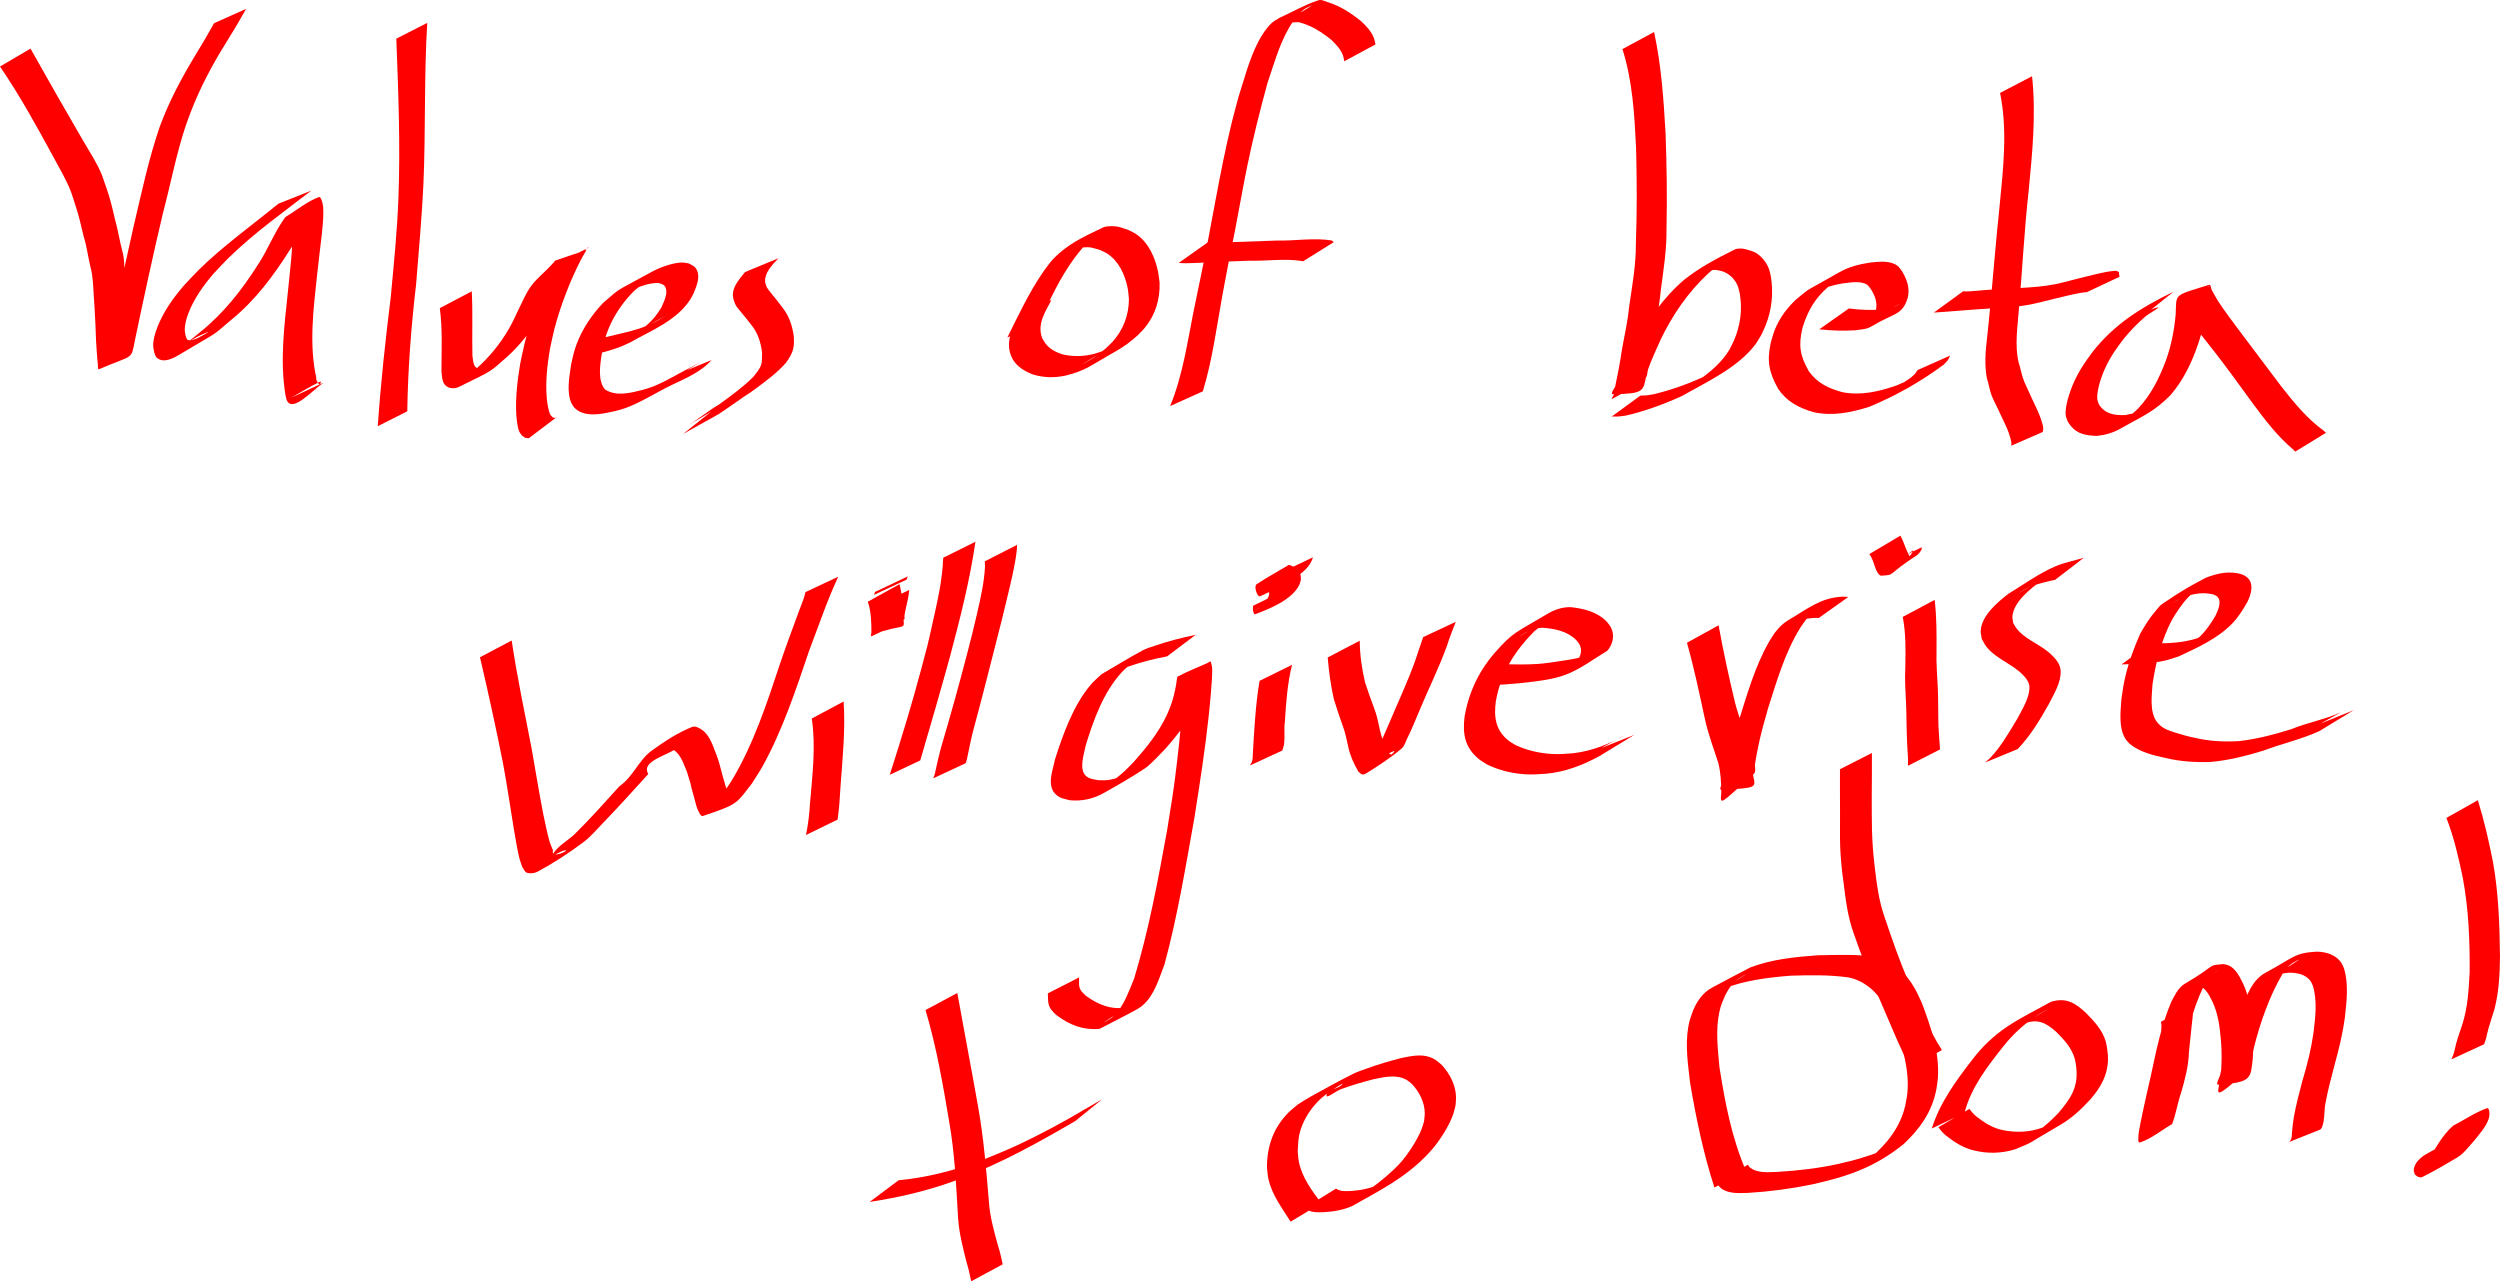 <?xml version="1.0" encoding="UTF-8" standalone="no"?>
<svg
   xmlns:dc="http://purl.org/dc/elements/1.1/"
   xmlns:cc="http://creativecommons.org/ns#"
   xmlns:rdf="http://www.w3.org/1999/02/22-rdf-syntax-ns#"
   xmlns:svg="http://www.w3.org/2000/svg"
   xmlns="http://www.w3.org/2000/svg"
   xmlns:sodipodi="http://sodipodi.sourceforge.net/DTD/sodipodi-0.dtd"
   xmlns:inkscape="http://www.inkscape.org/namespaces/inkscape"
   width="774.725mm"
   height="397.055mm"
   viewBox="0 0 774.725 397.055"
   version="1.1"
   id="svg8"
   inkscape:version="1.0.1 (3bc2e813f5, 2020-09-07)"
   sodipodi:docname="values_of_beta.svg">
  <defs
     id="defs2" />
  <sodipodi:namedview
     id="base"
     pagecolor="#ffffff"
     bordercolor="#666666"
     borderopacity="1.0"
     inkscape:pageopacity="0.0"
     inkscape:pageshadow="2"
     inkscape:zoom="0.175"
     inkscape:cx="2067.5127"
     inkscape:cy="1420.4812"
     inkscape:document-units="mm"
     inkscape:current-layer="layer1"
     inkscape:document-rotation="0"
     showgrid="false"
     inkscape:window-width="1920"
     inkscape:window-height="1080"
     inkscape:window-x="0"
     inkscape:window-y="0"
     inkscape:window-maximized="1"
     fit-margin-top="0"
     fit-margin-left="0"
     fit-margin-right="0"
     fit-margin-bottom="0" />
  <g
     inkscape:label="Layer 1"
     inkscape:groupmode="layer"
     id="layer1"
     transform="translate(260.335,129.033)">
    <path
       style="fill:#ff0000;stroke-width:1;paint-order:markers stroke fill"
       id="path833"
       d="m -260.335,-108.418 c 6.127,8.966 11.357,18.48 16.534,28.011 1.913,3.616 4.1,7.142 5.526,10.995 0.471,1.275 0.836,2.586 1.267,3.875 1.092,3.169 1.789,6.439 2.582,9.688 0.995,3.179 1.37,6.498 2.162,9.721 0.723,2.658 0.778,5.437 0.953,8.167 0.42,6.552 0.195,2.622 0.553,9.582 0.062,1.643 0.103,3.286 0.187,4.928 0.049,0.946 0.38,6.001 0.562,7.33 0.07,0.51 -0.123,1.705 0.35,1.503 11.035,-4.726 9.85,-2.663 11.168,-9.135 2.768,-13.152 5.571,-26.296 8.686,-39.371 2.408,-9.056 4.113,-18.311 7.11,-27.206 0.471,-1.398 1.021,-2.768 1.531,-4.152 2.881,-7.438 6.609,-14.484 10.835,-21.234 2.187,-3.462 4.272,-6.992 6.261,-10.572 0,0 -9.923,4.439 -9.923,4.439 v 0 c -1.959,3.54 -4.011,7.027 -6.142,10.467 -4.11,6.832 -7.843,13.882 -10.615,21.376 -3.545,10.21 -5.728,20.79 -8.222,31.292 -2.987,13.23 -5.694,26.537 -9.288,39.62 -1.816,5.422 -2.553,5.212 8.327,-0.863 0.374,-0.209 -0.409,-0.765 -0.503,-1.183 -0.879,-3.925 -0.743,-8.048 -1.022,-12.029 -0.138,-3.896 -0.222,-5.872 -0.307,-9.703 -0.064,-2.852 0.101,-5.78 -0.717,-8.551 -0.837,-3.198 -1.324,-6.481 -2.231,-9.664 -0.753,-3.294 -1.507,-6.579 -2.668,-9.761 -0.074,-0.215 -1.32,-3.812 -1.365,-3.924 -1.55,-3.842 -3.888,-7.309 -5.957,-10.875 -5.466,-9.396 -10.858,-18.839 -16.177,-28.318 0,0 -9.455,5.545 -9.455,5.545 z" />
    <path
       style="fill:#ff0000;stroke-width:1;paint-order:markers stroke fill"
       id="path835"
       d="m -174.052,-65.913 c -8.302,6.783 -17.076,13.018 -24.735,20.556 -1.59,1.565 -3.072,3.237 -4.609,4.855 -3.378,3.929 -6.367,8.16 -8.239,13.021 -0.663,1.722 -1.263,3.779 -1.228,5.672 0.013,0.691 0.229,1.363 0.344,2.044 0.228,0.501 0.284,1.124 0.684,1.502 2.182,2.069 5.545,0.064 7.485,-1.104 12.363,-7.438 9.087,-4.914 15.701,-10.58 7.387,-5.995 13.039,-13.586 18.084,-21.567 3.238,-4.664 4.977,-10.335 8.807,-14.583 -2.838,1.721 -5.752,3.322 -8.514,5.162 -0.118,0.079 0.226,0.205 0.251,0.345 0.157,0.876 0.261,1.766 0.285,2.656 0.17,6.326 -0.754,12.716 -1.347,18.996 -1.134,10.742 -2.557,21.631 -0.786,32.378 0.15,0.545 0.212,1.122 0.45,1.635 1.771,3.819 7.879,-3.157 11.351,-5.537 0,0 -10.144,4.719 -10.144,4.719 v 0 c 3.051,-1.684 5.997,-3.573 9.152,-5.052 0.253,-0.119 0.08,0.65 -0.137,0.827 -0.523,0.427 -1.625,-2.54 -1.067,-1.721 -2.347,-10.435 -0.976,-21.19 0.142,-31.699 0.296,-2.583 0.592,-5.166 0.889,-7.749 0.375,-3.258 1.083,-8.348 1.094,-11.806 0.004,-1.098 0.015,-2.227 -0.292,-3.282 -0.193,-0.665 -0.515,-1.975 -1.161,-1.724 -3.74,1.451 -6.884,4.121 -10.325,6.181 -3.314,4.524 -5.274,9.837 -8.341,14.521 -5.118,8.075 -10.7,15.241 -18.213,21.268 -6.201,5.124 -2.87,1.947 2.482,-0.14 1.034,-0.403 -1.847,1.243 -2.84,1.74 -0.35,0.175 -2.597,1.165 -3.365,0.65 -0.37,-0.248 -0.4,-0.796 -0.599,-1.195 -0.094,-0.584 -0.272,-1.16 -0.281,-1.751 -0.027,-1.752 0.488,-3.623 1.1,-5.224 1.793,-4.693 4.725,-8.752 7.989,-12.529 1.517,-1.586 2.98,-3.227 4.552,-4.759 7.877,-7.678 16.876,-14.071 25.561,-20.777 0,0 -10.18,4.049 -10.18,4.049 z" />
    <path
       style="fill:#ff0000;stroke-width:1;paint-order:markers stroke fill"
       id="path837"
       d="m -137.521,-117.056 c 0.617,16.411 1.282,32.876 0.658,49.299 -0.409,10.762 -1.393,20.023 -2.37,30.713 -1.661,13.331 -3.107,26.678 -4.036,40.079 0,0 9.143,-4.61 9.143,-4.61 v 0 c 0.203,-13.173 1.207,-26.297 2.742,-39.385 0.718,-8.851 1.856,-21.941 2.248,-30.718 0.747,-16.743 0.175,-33.527 1.199,-50.262 0,0 -9.584,4.883 -9.584,4.883 z" />
    <path
       style="fill:#ff0000;stroke-width:1;paint-order:markers stroke fill"
       id="path839"
       d="m -124.043,-33.543 c 0.875,6.462 0.515,13.005 0.509,19.505 0.153,1.275 0.111,3.278 1.153,4.357 1.064,1.101 2.915,1.205 4.228,0.559 10.862,-5.341 9.424,-4.436 15.188,-9.546 4.029,-3.669 7.38,-7.982 10.055,-12.722 0.968,-1.715 2.124,-4.162 2.997,-5.964 1.341,-2.637 2.517,-5.401 4.461,-7.673 0.725,-0.847 1.965,-1.996 2.765,-2.762 1.307,-1.107 2.477,-2.359 3.641,-3.611 0.265,-0.285 0.48,-0.626 0.79,-0.862 0.105,-0.08 0.512,-0.1 0.394,-0.04 -3.603,1.818 -7.248,3.552 -10.872,5.329 -0.438,0.863 -0.917,1.706 -1.313,2.588 -0.832,1.856 -3.17,7.821 -3.767,9.409 -1.903,5.052 -2.559,6.802 -3.897,12.142 -0.534,2.133 -0.939,4.296 -1.408,6.445 -0.849,5.145 -1.496,10.347 -1.234,15.572 0.068,1.35 0.326,4.038 0.895,5.433 0.211,0.518 0.62,0.932 0.929,1.398 1.34,0.832 0.641,0.61 2.065,0.758 0,0 8.923,-6.757 8.923,-6.757 v 0 c -0.879,0.589 -0.395,0.471 -1.454,0.344 -0.28,-0.325 -0.654,-0.588 -0.841,-0.975 -0.592,-1.23 -0.963,-3.867 -1.063,-5.047 -0.431,-5.078 0.144,-10.155 0.975,-15.162 0.475,-2.125 0.871,-4.27 1.424,-6.376 1.884,-7.177 4.899,-15 8.325,-21.604 0.487,-0.939 1.069,-1.827 1.603,-2.74 -3.272,1.104 -6.568,2.139 -9.816,3.313 -0.1,0.036 -0.076,0.202 -0.143,0.286 -0.229,0.286 -0.487,0.548 -0.738,0.816 -1.147,1.228 -2.349,2.402 -3.581,3.545 -1.026,1.039 -1.834,1.793 -2.729,2.955 -1.801,2.339 -2.852,5.147 -4.18,7.752 -0.963,2.028 -1.778,3.843 -2.911,5.8 -2.697,4.662 -6.124,8.847 -10.171,12.403 -3.151,2.509 -7.93,6.024 3.38,-1.081 0.573,-0.36 -2.229,1.419 -3.338,0.602 -0.978,-0.721 -1.014,-2.956 -1.138,-3.785 -0.144,-6.604 0.155,-13.213 -0.204,-19.813 0,0 -9.903,5.211 -9.903,5.211 z" />
    <path
       style="fill:#ff0000;stroke-width:1;paint-order:markers stroke fill"
       id="path841"
       d="m -81.609,-17.861 c 4.558,-1.105 9.2,-2.026 13.584,-3.735 0.95,-0.371 1.868,-0.821 2.801,-1.232 6.665,-3.817 14.571,-6.778 18.86,-13.511 0.395,-0.619 0.696,-1.294 1.044,-1.94 0.8,-2.072 2.021,-4.766 0.963,-7.002 -0.639,-1.35 -1.332,-1.452 -2.588,-2.143 -0.741,-0.085 -1.477,-0.281 -2.222,-0.255 -2.694,0.092 -6.722,1.517 -9.037,2.797 -12.096,6.69 -9.155,4.457 -15.34,9.815 -3.387,3.632 -6.255,7.826 -8.034,12.488 -0.94,2.462 -1.175,3.873 -1.761,6.412 -0.522,3.753 -1.553,8.599 0.153,12.23 0.221,0.471 0.582,0.864 0.873,1.295 0.411,0.318 0.783,0.694 1.233,0.954 3.314,1.911 7.753,0.835 11.214,0.074 4.981,-1.071 9.346,-3.729 13.787,-6.092 5.462,-3.125 12.016,-5.012 16.283,-9.765 0,0 -10.252,4.234 -10.252,4.234 v 0 c -3.262,2.765 -1.772,1.392 6.757,-3.545 0.67,-0.388 -1.361,0.737 -2.047,1.097 -0.747,0.392 -1.501,0.772 -2.252,1.157 -4.436,2.321 -8.721,5.108 -13.634,6.318 -3.661,0.95 -8.093,2.098 -11.531,-0.072 -0.248,-0.327 -0.558,-0.615 -0.743,-0.981 -1.709,-3.383 -0.618,-8.067 -0.12,-11.578 0.635,-2.615 0.794,-3.675 1.816,-6.204 1.832,-4.532 4.674,-8.599 8.149,-12.017 2.221,-1.782 8.709,-6.697 -2.97,0.845 -0.969,0.626 2.082,-1 3.15,-1.436 2.328,-0.95 4.752,-1.766 7.296,-1.678 0.814,0.318 1.621,0.414 2.039,1.292 0.931,1.958 -0.501,4.481 -1.205,6.225 -1.196,1.972 -2.448,3.657 -4.177,5.211 -3.153,2.833 -5.389,3.275 5.209,-2.396 0.836,-0.448 -1.635,0.963 -2.453,1.444 -0.925,0.445 -1.829,0.937 -2.776,1.335 -4.197,1.764 -8.684,2.581 -13.084,3.654 0,0 -8.989,6.704 -8.989,6.704 z" />
    <path
       style="fill:#ff0000;stroke-width:1;paint-order:markers stroke fill"
       id="path843"
       d="m -29.444,-44.728 c -1.559,1.937 -3.623,4.159 -3.783,6.799 -0.031,0.511 0.111,1.018 0.166,1.527 0.154,0.466 0.259,0.952 0.461,1.399 0.521,1.154 1.031,1.622 1.836,2.61 1.172,1.438 2.362,2.847 3.48,4.327 1.881,2.453 2.735,5.251 3.101,8.268 -0.065,1.255 0.1,2.624 -0.299,3.845 -0.436,1.333 -1.523,2.551 -2.351,3.638 -3.214,3.237 -6.949,5.903 -10.62,8.59 -3.713,2.153 -6.975,5.049 -10.72,7.132 2.72,-1.609 5.44,-3.218 8.16,-4.828 0,0 -8.683,6.891 -8.683,6.891 v 0 c 3.617,-2.015 7.233,-4.031 10.85,-6.046 3.57,-2.291 6.949,-4.882 10.525,-7.169 3.714,-2.758 7.578,-5.442 10.626,-8.956 2.109,-3.034 2.619,-4.55 2.332,-8.266 -0.466,-3.189 -1.44,-6.136 -3.458,-8.715 -1.117,-1.494 -2.29,-2.934 -3.453,-4.391 -0.605,-0.758 -1.198,-1.371 -1.586,-2.269 -0.16,-0.371 -0.226,-0.776 -0.339,-1.165 -0.004,-0.398 -0.073,-0.8 -0.011,-1.193 0.399,-2.514 2.472,-4.529 4.101,-6.308 0,0 -10.334,4.28 -10.334,4.28 z" />
    <path
       style="fill:#ff0000;stroke-width:1;paint-order:markers stroke fill"
       id="path845"
       d="m 61.932,-29.069 c 2.902,-6.948 6.201,-13.809 10.637,-19.925 0.804,-1.108 1.702,-2.144 2.553,-3.217 0.825,-0.777 1.6,-1.611 2.475,-2.331 0.726,-0.597 3.125,-2.088 2.316,-1.609 -2.359,1.398 -4.863,2.614 -6.971,4.367 -0.635,0.528 1.588,-0.493 2.41,-0.574 2.308,-0.227 2.971,0.171 5.148,0.774 0.78,0.394 1.611,0.698 2.339,1.181 3.591,2.382 5.458,6.531 6.27,10.633 0.219,1.106 0.262,2.239 0.393,3.358 -0.005,4.994 -1.73,9.59 -5.084,13.303 -0.652,0.722 -1.391,1.36 -2.087,2.04 -2.283,1.836 -2.387,2.039 -4.857,3.562 -0.75,0.462 -3.046,1.767 -2.3,1.3 10.213,-6.393 8.66,-4.594 3.414,-3.13 -3.194,0.803 -6.405,0.854 -9.605,0.137 -3.101,-1.025 -5.05,-2.27 -6.445,-5.269 -1.448,-4.242 1.015,-7.939 2.964,-11.576 0,0 -9.803,4.413 -9.803,4.413 v 0 c -2.074,4.043 -4.478,7.999 -2.811,12.626 0.223,0.472 0.402,0.967 0.668,1.415 1.377,2.316 3.888,3.749 6.337,4.653 3.355,0.965 6.527,1.038 9.952,0.303 6.442,-1.587 7.743,-3.143 15.49,-7.481 2.527,-1.415 4.876,-3.132 6.996,-5.106 0.686,-0.727 1.421,-1.411 2.058,-2.182 3.3,-3.986 4.792,-8.866 4.622,-14.008 -0.163,-1.16 -0.248,-2.335 -0.49,-3.481 -0.924,-4.371 -2.851,-8.784 -6.587,-11.465 -0.758,-0.544 -1.634,-0.901 -2.452,-1.351 -2.151,-0.724 -3.116,-1.25 -5.435,-1.225 -0.863,0.009 -1.78,0.019 -2.559,0.39 -6.61,3.155 -11.577,5.435 -16.142,10.531 -0.804,1.081 -1.649,2.132 -2.412,3.242 -4.387,6.386 -7.671,13.424 -11.099,20.346 0,0 10.095,-4.644 10.095,-4.644 z" />
    <path
       style="fill:#ff0000;stroke-width:1;paint-order:markers stroke fill"
       id="path847"
       d="m 112.414,-7.77 c 2.926,-9.609 4.225,-19.599 6.002,-29.456 0.613,-3.401 1.281,-6.792 1.922,-10.189 0.697,-3.479 1.416,-6.953 2.091,-10.436 1.411,-7.282 2.327,-12.834 3.828,-20.077 1.761,-8.498 3.874,-16.882 6.15,-25.253 1.986,-5.834 3.618,-11.88 6.725,-17.259 1.046,-1.811 2.842,-4.335 4.598,-5.647 0.753,-0.562 1.673,-0.857 2.509,-1.285 -2.241,1.634 -5.07,2.675 -6.722,4.903 -0.564,0.762 1.899,0.141 2.821,0.362 0.984,0.236 1.932,0.608 2.864,1.001 2.61,1.101 4.816,2.65 7.006,4.407 1.464,1.39 2.953,2.954 3.651,4.903 0.201,0.562 0.246,1.167 0.369,1.751 0,0 9.691,-5.222 9.691,-5.222 v 0 c -0.169,-0.665 -0.259,-1.356 -0.507,-1.996 -0.804,-2.07 -2.387,-3.75 -3.987,-5.221 -3.055,-2.475 -6.411,-4.679 -10.216,-5.844 -0.966,-0.296 -2.004,-0.933 -2.965,-0.624 -4.226,1.358 -8.092,3.651 -12.138,5.477 -0.774,0.516 -1.629,0.927 -2.321,1.548 -1.641,1.473 -3.21,3.936 -4.189,5.826 -2.813,5.431 -4.303,11.409 -6.158,17.197 -0.691,2.624 -1.428,5.236 -2.073,7.872 -3.862,15.792 -6.232,31.888 -9.611,47.78 -0.711,3.436 -1.445,6.868 -2.134,10.309 -2.002,9.998 -3.435,20.269 -7.344,29.754 0,0 10.138,-4.582 10.138,-4.582 z" />
    <path
       style="fill:#ff0000;stroke-width:1;paint-order:markers stroke fill"
       id="path849"
       d="m 104.928,-47.553 c 0.66,0.033 1.32,0.097 1.981,0.1 1.87,0.008 5.078,-0.172 6.858,-0.257 4.387,-0.211 8.773,-0.391 13.164,-0.536 5.414,0.14 10.963,-0.756 16.345,0.128 0.048,0.03 0.095,0.06 0.143,0.089 0,0 9.552,-5.956 9.552,-5.956 v 0 c -0.194,-0.177 -0.389,-0.354 -0.583,-0.532 -5.576,-0.895 -11.311,0.154 -16.918,0.023 -4.357,0.146 -8.713,0.303 -13.069,0.457 -1.05,0.037 -5.256,0.205 -6.536,0.173 -0.6,-0.015 -1.196,-0.109 -1.794,-0.164 0,0 -9.142,6.475 -9.142,6.475 z" />
    <path
       style="fill:#ff0000;stroke-width:1;paint-order:markers stroke fill"
       id="path851"
       d="m 242.444,-113.818 c 3.161,9.935 3.739,20.525 4.234,30.875 0.251,9.848 0.289,19.713 -0.073,29.56 0.027,6.482 -1.136,12.843 -2.061,19.232 -0.436,4.472 -1.412,8.852 -2.228,13.263 -0.613,4.357 -1.483,8.669 -2.39,12.972 1.599,-1.129 -1.438,2.917 -0.679,2.503 3.524,-1.918 7.143,-3.778 10.235,-6.334 0.782,-0.646 0.582,-1.944 0.929,-2.897 1.312,-3.6 2.201,-5.402 3.811,-9.01 3.632,-7.627 8.478,-14.736 14.671,-20.527 0.855,-0.799 1.793,-1.504 2.69,-2.256 0.816,-0.579 1.612,-1.189 2.449,-1.738 0.691,-0.454 2.839,-1.698 2.132,-1.269 -2.517,1.53 -5.147,2.886 -7.564,4.57 -0.477,0.332 1.105,-0.387 1.68,-0.471 1.148,-0.167 1.848,0.086 2.952,0.322 2.411,0.754 4.284,2.63 5.091,5.039 0.22,0.657 0.335,1.345 0.503,2.018 0.818,4.93 0.168,9.79 -1.795,14.38 -0.423,0.989 -0.95,1.931 -1.425,2.897 -2.316,3.855 -5.808,6.865 -9.48,9.406 -0.955,0.66 -3.964,2.416 -2.954,1.844 2.04,-1.156 4.03,-2.397 6.045,-3.595 -5.484,2.659 -11.245,4.763 -17.169,6.192 -2.774,0.421 -1.424,0.296 -4.045,0.404 0,0 -8.888,6.487 -8.888,6.487 v 0 c 2.756,-0.009 1.341,0.07 4.242,-0.266 6.037,-1.377 11.872,-3.539 17.511,-6.086 7.372,-4.211 17.405,-8.79 22.816,-16.06 0.653,-0.877 1.154,-1.858 1.731,-2.787 0.461,-1.001 0.974,-1.979 1.382,-3.002 1.917,-4.813 2.466,-9.907 1.675,-15.021 -0.177,-0.747 -0.29,-1.511 -0.53,-2.24 -0.685,-2.083 -2.288,-4.135 -4.169,-5.281 -0.442,-0.269 -0.951,-0.407 -1.427,-0.61 -0.963,-0.28 -2.27,-0.734 -3.29,-0.717 -0.623,0.01 -1.285,0.041 -1.842,0.319 -5.486,2.738 -10.807,5.523 -15.583,9.308 -0.852,0.77 -1.74,1.5 -2.555,2.309 -6.011,5.967 -10.686,13.133 -14.315,20.755 -1.53,3.307 -2.805,5.913 -4.114,9.271 -0.41,1.052 -2.239,3.219 -1.111,3.198 9.712,-0.175 9.348,-0.954 10.29,-5.849 0.86,-4.308 1.672,-8.626 2.34,-12.968 0.841,-4.408 1.761,-8.8 2.142,-13.279 0.849,-6.388 1.882,-12.759 1.79,-19.227 0.221,-9.823 0.066,-19.653 -0.288,-29.472 -0.602,-10.529 -1.317,-21.135 -3.563,-31.462 0,0 -9.803,5.3 -9.803,5.3 z" />
    <path
       style="fill:#ff0000;stroke-width:1;paint-order:markers stroke fill"
       id="path853"
       d="m 303.427,-26.975 c 3.722,0.399 7.46,0.519 11.196,0.298 1.588,-0.267 3.422,-0.275 4.856,-1.138 7.272,-4.372 9.656,-3.419 11.358,-8.885 0.717,-2.928 -0.133,-5.513 -1.604,-8.025 -0.268,-0.382 -1.045,-1.558 -1.449,-1.868 -2.376,-1.823 -5.712,-1.336 -8.466,-1.099 -3.332,0.508 -6.714,1.324 -9.664,3.024 -11.213,6.464 -8.202,4.15 -13.408,8.436 -2.509,2.388 -4.661,5.113 -6.106,8.278 -0.922,2.019 -1.123,2.994 -1.74,5.115 -1.253,5.862 -0.523,9.191 2.306,14.338 2.803,4.022 6.328,5.821 10.909,7.19 5.878,1.306 11.697,0.131 17.319,-1.665 8.146,-3.367 15.944,-7.777 23.029,-13.027 1.693,-1.821 1.039,-0.852 2.049,-2.849 0,0 -10.129,4.506 -10.129,4.506 v 0 c -1.103,1.63 -0.43,0.817 -2.098,2.372 -3.11,2.205 -10.61,6.458 3.123,-1.344 0.793,-0.45 -1.581,0.908 -2.386,1.336 -2.362,1.255 -2.561,1.283 -5.024,2.35 -5.439,1.916 -11.086,3.255 -16.865,2.144 -4.264,-1.153 -7.775,-2.794 -10.424,-6.48 -2.765,-4.885 -3.269,-7.973 -1.97,-13.523 1.712,-5.375 3.809,-9.066 8.13,-12.801 4.111,-3.166 2.875,-2.053 -5.22,2.439 -0.74,0.411 1.465,-0.853 2.233,-1.209 1.318,-0.611 3.344,-1.284 4.755,-1.636 0.798,-0.199 1.613,-0.324 2.42,-0.486 2.162,-0.274 5.699,-0.942 7.685,0.366 0.407,0.268 1.108,1.315 1.363,1.667 1.353,2.251 2.033,4.556 1.138,7.144 -1.887,4.148 -5.651,4.281 7.405,-2.741 0.408,-0.22 -0.764,0.536 -1.19,0.721 -1.106,0.482 -2.342,0.625 -3.511,0.836 -3.616,0.331 -7.242,0.237 -10.843,-0.255 0,0 -9.177,6.471 -9.177,6.471 z" />
    <path
       style="fill:#ff0000;stroke-width:1;paint-order:markers stroke fill"
       id="path855"
       d="m 359.466,-100.235 c 2.365,11.517 0.991,23.369 -0.139,34.946 -1.31,12.284 -2.21,24.602 -3.456,36.89 -0.514,5.593 -1.625,11.256 -0.424,16.824 0.574,1.715 0.783,3.544 1.443,5.231 0.43,1.099 1.204,2.584 1.717,3.612 1.541,3.577 3.749,7.076 4.378,10.969 -0.116,1.064 0.178,0.771 -0.599,1.09 0,0 10.299,-4.494 10.299,-4.494 v 0 c 0.237,-1.12 0.182,-0.51 0.09,-1.834 -0.946,-3.918 -3.061,-7.454 -4.626,-11.142 -0.548,-1.192 -1.094,-2.292 -1.524,-3.528 -0.584,-1.679 -0.854,-3.459 -1.431,-5.141 -1.238,-5.355 -0.277,-10.863 0.089,-16.27 1.075,-12.22 1.679,-24.478 3.029,-36.675 1.144,-11.844 2.352,-23.767 1.063,-35.656 0,0 -9.908,5.179 -9.908,5.179 z" />
    <path
       style="fill:#ff0000;stroke-width:1;paint-order:markers stroke fill"
       id="path857"
       d="m 338.952,-32.169 c 6.097,-0.381 12.175,-0.992 18.279,-1.318 3.563,-0.208 7.138,-0.381 10.659,-1.008 2.975,-0.53 5.907,-1.369 8.846,-2.066 2.331,-0.539 4.651,-1.144 7.004,-1.582 1.029,-0.192 2.166,-0.441 3.221,-0.289 -0.215,-0.015 -0.431,-0.03 -0.646,-0.045 0,0 10.146,-4.771 10.146,-4.771 v 0 c -0.061,-0.485 -0.122,-0.97 -0.183,-1.455 -0.255,-0.128 -0.483,-0.338 -0.765,-0.384 -0.597,-0.098 -2.631,0.238 -3.029,0.311 -2.399,0.436 -4.757,1.082 -7.127,1.642 -2.957,0.689 -5.887,1.582 -8.862,2.185 -3.514,0.712 -7.099,0.93 -10.669,1.151 -3.689,0.176 -7.372,0.362 -11.054,0.648 -1.752,0.136 -3.499,0.361 -5.256,0.426 -0.494,0.018 -0.988,-0.03 -1.481,-0.045 0,0 -9.083,6.6 -9.083,6.6 z" />
    <path
       style="fill:#ff0000;stroke-width:1;paint-order:markers stroke fill"
       id="path859"
       d="m 413.186,-38.606 c -10.051,4.863 -18.427,10.094 -25.209,18.831 -0.98,1.262 -1.837,2.615 -2.756,3.922 -2.103,3.252 -3.742,6.778 -4.762,10.519 -0.355,1.302 -0.835,3.512 -0.656,4.947 0.084,0.67 0.399,1.29 0.599,1.934 2.244,3.701 4.916,4.372 9.027,4.502 2.482,-0.245 4.903,-0.903 7.091,-2.127 7.938,-4.441 10.484,-5.302 15.695,-10.428 3.934,-4.538 6.582,-9.971 8.521,-15.611 1.617,-4.666 2.553,-9.482 2.979,-14.388 0.35,-0.564 -0.023,-3.001 0.292,-3.647 0.051,-0.105 0.442,-0.138 0.341,-0.08 -10.033,5.81 -11.851,2.466 -8.832,6.659 0.762,1.07 1.494,2.161 2.287,3.209 2.618,3.46 5.382,6.807 8.036,10.239 4.1,5.302 8.038,10.713 11.965,16.144 3.806,5.12 7.662,10.22 12.583,14.318 0.177,0.196 0.354,0.392 0.532,0.589 0,0 9.542,-5.843 9.542,-5.843 v 0 c -0.234,-0.217 -0.467,-0.434 -0.701,-0.651 -5.161,-3.734 -9.189,-8.674 -13.102,-13.658 -4.043,-5.353 -8.078,-10.714 -12.104,-16.08 -2.144,-2.859 -5.539,-7.338 -7.538,-10.433 -0.705,-1.091 -1.291,-2.254 -1.936,-3.381 -0.287,-0.548 -0.271,-1.828 -0.862,-1.643 -11.255,3.523 -10.015,2.558 -10.338,9.163 -0.426,4.793 -1.337,9.519 -2.951,14.066 -2.041,5.505 -4.651,10.858 -8.743,15.153 -0.706,0.643 -1.38,1.322 -2.117,1.93 -2.686,2.22 -7.973,5.086 4.972,-2.433 0.721,-0.419 -1.446,0.836 -2.208,1.174 -1.852,0.82 -2.576,0.88 -4.512,1.303 -3.402,0.107 -6.279,-0.261 -8.248,-3.336 -0.157,-0.53 -0.409,-1.042 -0.47,-1.591 -0.152,-1.367 0.268,-3.342 0.608,-4.585 0.987,-3.614 2.61,-6.995 4.665,-10.121 0.919,-1.271 1.775,-2.59 2.757,-3.813 1.994,-2.486 4.442,-5.033 6.87,-7.101 1.166,-0.994 5.154,-3.102 3.654,-2.788 -2.239,0.469 -4.036,2.155 -6.025,3.285 -0.78,0.443 1.598,-0.816 2.397,-1.223 0,0 8.66,-6.924 8.66,-6.924 z" />
    <path
       style="fill:#ff0000;stroke-width:1;paint-order:markers stroke fill"
       id="path861"
       d="m -111.594,74.646 c 2.564,10.967 4.98,21.957 7.165,33.006 1.282,6.814 2.233,13.683 3.376,20.52 0.263,1.573 1.179,6.908 1.655,8.736 0.249,0.957 0.626,1.876 0.939,2.814 0.479,0.571 0.719,1.514 1.438,1.714 1.083,0.301 2.364,0.155 3.352,-0.381 4.925,-2.673 9.649,-5.742 14.129,-9.107 2.409,-1.81 4.338,-4.185 6.441,-6.343 4.372,-4.489 9.438,-10.139 13.661,-14.785 -3.144,-5.329 12.087,-6.33 10.488,-11.184 -0.643,-1.951 -4.056,1.591 -5.21,3.29 -0.504,0.742 1.889,0.004 2.646,0.483 2.23,1.411 3.155,4.676 4.081,6.807 4.275,14.088 -1.213,-4.267 2.426,8.716 0.303,1.079 0.507,2.208 1.021,3.204 0.345,0.668 0.788,1.923 1.502,1.684 11.022,-3.69 10.274,-3.807 15.112,-10 1.093,-1.752 2.276,-3.451 3.278,-5.256 6.286,-11.332 10.378,-23.808 14.534,-36.027 2.926,-7.625 5.516,-15.442 8.991,-22.847 0,0 -10.159,4.751 -10.159,4.751 v 0 c -0.42,2.031 -1.362,4.123 -2.065,6.039 -1.993,5.431 -4.026,10.848 -5.873,16.331 -4.059,12.228 -8.161,24.761 -14.825,35.876 -1.084,1.809 -2.376,3.485 -3.564,5.228 -1.118,1.177 -4.978,3.471 -3.355,3.53 2.676,0.098 5.164,-1.751 7.285,-3.386 0.481,-0.371 -1.114,-0.609 -1.431,-1.127 -0.567,-0.926 -0.803,-2.02 -1.13,-3.055 -0.921,-2.916 -1.47,-5.942 -2.564,-8.808 -1.015,-2.507 -1.966,-6.029 -4.36,-7.796 -0.921,-0.68 -2.217,-1.443 -3.28,-1.018 -4.474,1.788 -8.553,4.506 -12.47,7.313 -4.018,2.88 -5.85,8.236 -9.967,10.985 -4.648,5.126 -8.846,9.894 -13.786,14.762 -2.244,2.211 -5.351,3.701 -6.931,6.427 -0.693,1.197 2.564,-1.263 3.947,-1.278 1.292,-0.014 -4.689,2.915 -3.877,0.004 -0.342,-0.872 -0.748,-1.722 -1.025,-2.617 -0.585,-1.889 -1.625,-6.829 -1.961,-8.51 -1.352,-6.778 -2.39,-13.612 -3.627,-20.411 -2.155,-11.139 -4.514,-22.252 -6.18,-33.476 0,0 -9.826,5.191 -9.826,5.191 z" />
    <path
       style="fill:#ff0000;stroke-width:1;paint-order:markers stroke fill"
       id="path863"
       d="m -8.769,93.628 c 1.287,8.654 0.195,17.459 -0.541,26.12 -0.209,3.365 -0.565,6.686 -1.263,9.981 0,0 9.8,-4.779 9.8,-4.779 v 0 c 0.471,-3.288 0.707,-6.589 0.879,-9.908 0.628,-8.875 1.591,-17.783 0.985,-26.685 0,0 -9.86,5.271 -9.86,5.271 z" />
    <path
       style="fill:#ff0000;stroke-width:1;paint-order:markers stroke fill"
       id="path865"
       d="m 10.827,54.402 c -0.109,0.302 -0.218,0.605 -0.327,0.907 0,0 10.117,-4.724 10.117,-4.724 v 0 c 0.118,-0.332 0.236,-0.663 0.354,-0.995 0,0 -10.144,4.813 -10.144,4.813 z" />
    <path
       style="fill:#ff0000;stroke-width:1;paint-order:markers stroke fill"
       id="path867"
       d="m 31.954,43.814 c -0.222,6.737 -1.763,13.359 -3.222,19.912 -1.898,8.529 -1.378,6.214 -3.637,14.772 -2.93,10.95 -6.228,21.791 -9.707,32.577 0,0 9.461,-4.47 9.461,-4.47 v 0 c 3.159,-10.786 6.297,-21.579 9.275,-32.416 3.093,-11.654 6.091,-23.397 7.815,-35.343 0,0 -9.985,4.97 -9.985,4.97 z" />
    <path
       style="fill:#ff0000;stroke-width:1;paint-order:markers stroke fill"
       id="path869"
       d="m 8.596,57.428 c 1.093,3.268 1.125,6.744 1.107,10.154 -0.02,0.2 -0.242,0.683 -0.059,0.599 3.474,-1.593 6.946,-3.231 10.193,-5.246 0.327,-0.203 0.056,-0.767 0.11,-1.148 0.254,-1.781 0.738,-3.521 1.091,-5.284 0.321,-1.94 0.2,-1.025 0.384,-2.74 0,0 -9.975,4.959 -9.975,4.959 v 0 c -0.146,1.605 -0.044,0.742 -0.33,2.588 -0.372,1.789 -0.763,3.579 -1.188,5.356 -0.088,0.367 -0.653,1.223 -0.299,1.092 10.317,-3.819 10.511,-1.083 9.95,-5.235 -0.169,-3.528 -0.227,-7.094 -1.174,-10.522 0,0 -9.81,5.427 -9.81,5.427 z" />
    <path
       style="fill:#ff0000;stroke-width:1;paint-order:markers stroke fill"
       id="path871"
       d="m 44.829,44.92 c 0.026,0.537 0.104,1.073 0.078,1.61 -0.238,4.921 -1.381,9.815 -2.466,14.596 -1.219,5.37 -1.801,7.471 -3.171,12.792 -2.329,8.985 -4.808,17.928 -7.441,26.828 -1.069,3.406 -1.748,6.913 -2.557,10.385 -0.143,0.346 -0.285,0.691 -0.428,1.037 0,0 10.093,-4.713 10.093,-4.713 v 0 c 0.119,-0.385 0.238,-0.77 0.357,-1.155 0.733,-3.404 1.337,-6.839 2.294,-10.191 2.401,-8.839 4.621,-17.724 6.893,-26.597 1.668,-6.562 1.602,-6.21 3.187,-12.832 1.198,-5.007 2.487,-10.043 3.09,-15.169 0.066,-0.56 0.052,-1.126 0.078,-1.69 0,0 -10.007,5.099 -10.007,5.099 z" />
    <path
       style="fill:#ff0000;stroke-width:1;paint-order:markers stroke fill"
       id="path873"
       d="m 110.219,67.679 c -4.299,0.9 -8.592,1.982 -12.748,3.419 -1.243,0.43 -2.529,0.781 -3.689,1.402 -4.353,2.331 -8.543,4.957 -12.814,7.435 -1.128,1.105 -2.37,2.106 -3.385,3.316 -5.33,6.352 -8.535,15.298 -11.012,23.118 -0.598,3.102 -2.58,7.833 0.1,10.608 1.377,1.426 2.656,1.477 4.498,1.979 3.687,0.346 7.181,-0.373 10.436,-2.186 4.328,-2.412 8.624,-4.897 12.765,-7.618 1.79,-1.176 4.952,-4.621 6.43,-6.153 3.267,-3.705 6.387,-7.585 8.792,-11.917 1.421,-2.559 1.537,-3.085 2.602,-5.744 0.278,-0.875 0.578,-1.743 0.833,-2.624 0.518,-1.791 0.66,-2.561 0.981,-4.35 0.096,-0.532 0.12,-1.079 0.266,-1.6 0.083,-0.296 0.684,-0.973 0.414,-0.825 -3.239,1.777 -6.303,3.857 -9.455,5.785 0.136,0.575 0.361,1.135 0.407,1.724 0.618,7.803 -0.312,15.791 -1.214,23.522 -1.114,9.551 -1.596,11.936 -3.108,21.411 -2.813,15.42 -5.664,30.898 -10.226,45.913 -1.449,3.448 -2.685,7.147 -5.037,10.13 -0.568,0.72 -1.207,1.396 -1.928,1.963 -0.657,0.516 -2.861,1.724 -2.168,1.258 2.324,-1.561 4.707,-3.03 7.061,-4.546 -4.842,0.95 -8.907,-0.732 -12.785,-3.492 -2.391,-2.171 -2.228,-2.644 -2.163,-5.749 0,0 -9.685,4.941 -9.685,4.941 v 0 c 0.096,3.461 -0.06,4.239 2.586,6.682 4.14,3.098 8.158,4.761 13.429,4.319 3.905,-2.041 7.862,-3.986 11.716,-6.123 0.734,-0.407 1.416,-0.918 2.025,-1.496 3.425,-3.255 4.739,-8.128 6.393,-12.371 4.059,-14.981 6.558,-30.339 9.298,-45.602 1.642,-10.487 3.283,-20.97 4.417,-31.528 0.252,-2.346 1.139,-11.244 1.07,-14.427 -0.017,-0.772 -0.301,-1.515 -0.451,-2.272 -3.436,1.562 -6.983,2.901 -10.308,4.687 -0.149,0.08 -0.355,2.009 -0.437,2.498 -0.384,2.285 -0.957,4.532 -1.759,6.707 -0.378,0.908 -0.716,1.835 -1.134,2.725 -2.524,5.375 -6.287,10.053 -10.21,14.46 -1.023,1.024 -1.998,2.098 -3.068,3.073 -2.359,2.151 -8.421,6.332 1.993,0.018 1.12,-0.679 -2.317,1.241 -3.545,1.698 -1.051,0.391 -2.148,0.675 -3.258,0.836 -0.993,0.144 -2.006,0.049 -3.01,0.074 -1.358,-0.276 -2.823,-0.343 -3.931,-1.322 -2.356,-2.082 -0.491,-7.185 -0.053,-9.589 2.421,-7.9 5.479,-16.394 11.169,-22.59 1.066,-1.161 2.356,-2.095 3.534,-3.142 -1.82,0.99 -3.867,1.645 -5.461,2.969 -0.999,0.83 2.397,-1.003 3.62,-1.44 3.988,-1.425 8.147,-2.514 12.309,-3.265 0,0 8.897,-6.7 8.897,-6.7 z" />
    <path
       style="fill:#ff0000;stroke-width:1;paint-order:markers stroke fill"
       id="path875"
       d="m 130.008,81.941 c -1.03,5.707 -1.406,11.513 -1.787,17.293 -0.165,1.825 -0.184,3.658 -0.316,5.484 -0.05,0.695 -0.019,1.407 -0.197,2.08 -0.134,0.505 -0.482,0.927 -0.723,1.391 0,0 10.036,-4.638 10.036,-4.638 v 0 c 0.169,-0.555 0.412,-1.092 0.508,-1.664 0.408,-2.454 -0.042,-5.021 0.318,-7.48 0.367,-5.844 0.786,-11.722 2.211,-17.423 0,0 -10.049,4.957 -10.049,4.957 z" />
    <path
       style="fill:#ff0000;stroke-width:1;paint-order:markers stroke fill"
       id="path877"
       d="m 136.407,48.522 c -0.094,0.317 -0.119,0.663 -0.282,0.95 -0.424,0.748 -1.385,1.463 -1.988,1.996 -1.248,1.102 -2.412,2.011 -3.866,2.821 2.937,-1.746 5.917,-3.424 8.812,-5.239 0.102,-0.064 -0.268,0.02 -0.357,-0.061 -0.264,-0.24 -0.09,-0.866 0.036,-1.056 0.126,-0.189 0.737,-0.529 0.543,-0.412 -3.003,1.812 -5.982,3.666 -8.973,5.498 1.012,-0.508 2.471,0.526 2.64,1.609 0.049,0.312 -0.058,0.629 -0.086,0.943 -0.608,1.261 -0.532,1.298 -1.581,2.471 -0.398,0.445 -0.811,0.886 -1.286,1.248 -0.393,0.3 -1.718,0.977 -1.294,0.722 8.998,-5.426 7.049,-2.39 8.969,-5.417 0.096,-0.268 0.192,-0.536 0.289,-0.804 0,0 -10.009,4.908 -10.009,4.908 v 0 c -0.017,0.466 -0.035,0.933 -0.052,1.399 0.218,0.404 0.223,1.372 0.653,1.212 3.847,-1.429 11.617,-4.338 13.83,-9.317 0.209,-0.471 0.266,-0.996 0.399,-1.494 -0.04,-0.456 -0.004,-0.926 -0.12,-1.369 -0.436,-1.665 -2.065,-2.625 -3.577,-3.128 -3.352,2.013 -6.809,3.859 -10.055,6.038 -0.925,0.621 0.258,4.052 1.068,3.711 3.639,-1.534 7.006,-3.647 10.508,-5.471 2.439,-1.659 5.101,-3.637 5.897,-6.612 0,0 -10.117,4.854 -10.117,4.854 z" />
    <path
       style="fill:#ff0000;stroke-width:1;paint-order:markers stroke fill"
       id="path879"
       d="m 151.104,74.713 c 0.374,4.346 0.933,8.669 1.91,12.924 0.871,2.771 1.749,5.556 2.77,8.278 0.791,2.163 1.231,4.421 1.728,6.663 0.576,2.675 1.721,5.089 3.056,7.456 0.763,0.661 1.184,1.393 2.444,0.605 3.791,-2.373 7.581,-4.803 10.984,-7.705 0.917,-0.782 1.215,-2.085 1.758,-3.161 1.278,-2.535 2.428,-5.398 3.526,-8.007 2.875,-6.962 6.282,-13.701 8.822,-20.798 0.76,-2.481 1.759,-4.875 2.682,-7.296 0,0 -10.092,4.714 -10.092,4.714 v 0 c -0.789,2.396 -1.661,4.765 -2.42,7.172 -2.502,7.017 -5.704,13.754 -8.589,20.616 -1.213,2.767 -2.241,5.308 -3.721,7.942 -0.599,1.067 -3.189,3.19 -1.969,3.099 2.811,-0.209 5.031,-2.578 7.685,-3.524 0.425,-0.151 -0.421,0.864 -0.819,1.076 -0.214,0.114 -0.447,-0.189 -0.67,-0.284 -1.314,-2.249 -2.317,-4.61 -2.884,-7.161 -0.487,-2.303 -0.936,-4.619 -1.781,-6.826 -1.036,-2.653 -1.944,-5.366 -2.848,-8.064 -1.007,-4.24 -1.607,-8.548 -1.65,-12.912 0,0 -9.921,5.194 -9.921,5.194 z" />
    <path
       style="fill:#ff0000;stroke-width:1;paint-order:markers stroke fill"
       id="path881"
       d="m 196.584,83.391 c 6.254,-0.006 12.474,-0.428 18.673,-1.239 3.416,-0.463 6.884,-0.997 10.1,-2.301 4.444,-1.803 8.321,-4.773 12.433,-7.241 1.763,-2.139 2.389,-4.96 0.943,-7.465 -0.3,-0.52 -0.717,-0.962 -1.076,-1.443 -2.994,-3.141 -7.072,-4.12 -11.233,-4.585 -2.589,-0.041 -4.971,0.738 -7.187,2.059 -10.219,6.093 -10.534,5.492 -16.49,12.23 -4.076,4.71 -6.918,10.109 -8.489,16.134 -0.294,1.129 -0.487,2.283 -0.731,3.424 -0.636,5.352 -0.039,9.485 4.313,13.15 0.756,0.636 1.638,1.105 2.457,1.657 3.602,1.822 7.589,2.809 11.611,3.11 2.643,0.198 4.082,0.023 6.743,-0.131 5.952,-0.515 11.505,-2.655 16.702,-5.499 3.596,-2.188 7.193,-4.377 10.789,-6.565 0,0 -10.249,4.087 -10.249,4.087 v 0 c 2.655,-1.469 5.31,-2.938 7.965,-4.406 -5.077,3.061 -10.634,5.295 -16.554,6.011 -2.466,0.177 -4.097,0.375 -6.555,0.244 -3.894,-0.208 -7.781,-1.072 -11.322,-2.708 -0.772,-0.487 -1.603,-0.892 -2.316,-1.462 -4.05,-3.239 -4.531,-7.328 -3.908,-12.16 0.242,-1.104 0.428,-2.222 0.726,-3.313 1.615,-5.92 4.67,-11.142 8.717,-15.728 0.793,-0.85 1.549,-1.737 2.379,-2.551 0.802,-0.787 3.59,-2.573 2.514,-2.248 -2.436,0.734 -4.487,2.403 -6.768,3.53 -0.818,0.404 1.551,-0.97 2.377,-1.36 0.727,-0.343 1.486,-0.629 2.264,-0.832 0.676,-0.176 1.382,-0.2 2.073,-0.3 3.884,0.266 7.797,1.009 10.665,3.856 0.303,0.401 0.663,0.765 0.91,1.203 1.244,2.212 0.181,4.586 -1.547,6.14 2.705,-1.503 5.412,-3.003 8.116,-4.508 0.539,-0.3 -1.064,0.629 -1.622,0.894 -3.186,1.51 -6.711,2.158 -10.17,2.662 -2.365,0.349 -5.16,0.805 -7.537,0.972 -3.54,0.249 -7.11,0.157 -10.654,0.1 0,0 -9.061,6.583 -9.061,6.583 z" />
    <path
       style="fill:#ff0000;stroke-width:1;paint-order:markers stroke fill"
       id="path883"
       d="m 262.438,70.148 c 2.202,7.783 3.839,15.708 5.554,23.608 1.01,4.652 2.691,9.099 4.149,13.615 0.774,3.01 0.906,6.136 0.938,9.23 -0.397,4.242 -0.446,3.587 10.081,-5.81 0.79,-0.705 0.215,-2.108 0.38,-3.155 0.258,-1.637 0.549,-3.27 0.888,-4.892 1.115,-5.339 1.618,-6.808 3.098,-12.149 2.756,-8.542 5.247,-17.406 10.034,-25.098 0.609,-0.978 1.328,-1.883 1.992,-2.824 0.698,-0.675 1.336,-1.419 2.094,-2.026 0.669,-0.535 2.901,-1.819 2.165,-1.382 -2.441,1.453 -4.946,2.811 -7.282,4.427 -0.534,0.369 1.211,-0.471 1.833,-0.657 1.421,-0.425 1.764,-0.408 3.17,-0.572 1.325,-0.024 0.748,-0.049 1.733,0.026 0,0 9.142,-6.509 9.142,-6.509 v 0 c -1.15,-0.13 -0.494,-0.08 -1.971,-0.104 -6.65,0.388 -10.477,3.67 -16.765,7.382 -0.734,0.433 -1.409,0.972 -2.031,1.555 -0.707,0.662 -1.292,1.442 -1.938,2.164 -0.611,0.956 -1.271,1.883 -1.833,2.869 -4.459,7.819 -6.878,16.616 -9.569,25.136 -1.662,5.898 -1.885,6.465 -3.29,12.323 -0.404,1.683 -0.778,3.373 -1.144,5.064 -0.243,1.122 -1.83,3.442 -0.684,3.375 10.766,-0.625 10.667,-0.566 9.802,-4.234 -0.182,-3.182 -0.315,-6.399 -1.144,-9.493 -1.589,-4.402 -3.319,-8.755 -4.502,-13.294 -1.908,-7.947 -3.641,-15.938 -5.106,-23.979 0,0 -9.795,5.402 -9.795,5.402 z" />
    <path
       style="fill:#ff0000;stroke-width:1;paint-order:markers stroke fill"
       id="path885"
       d="m 329.312,62.14 c 0.987,5.149 0.893,10.409 0.791,15.625 -0.213,3.841 0.071,7.683 0.242,11.519 0.161,3.918 0.116,7.84 0.313,11.756 0.062,2.411 0.417,4.822 0.263,7.234 0,0 9.943,-5.069 9.943,-5.069 v 0 c -0.16,-2.39 -0.401,-4.774 -0.485,-7.169 -0.13,-3.936 -0.024,-7.876 -0.209,-11.811 -0.157,-3.79 -0.518,-7.575 -0.396,-11.372 0.026,-5.337 0.063,-10.687 -0.586,-15.995 0,0 -9.876,5.283 -9.876,5.283 z" />
    <path
       style="fill:#ff0000;stroke-width:1;paint-order:markers stroke fill"
       id="path887"
       d="m 318.938,42.681 c 1.342,1.551 1.637,4.711 2.871,6.187 0.183,0.219 0.459,0.341 0.689,0.511 4.917,-0.331 1.295,0.058 11.268,-6.398 0.377,-0.244 1.298,-1.383 1.42,-1.884 0.041,-0.166 -0.018,-0.342 -0.028,-0.512 0,0 -10.148,4.941 -10.148,4.941 v 0 c -0.337,0.215 -0.617,0.706 -0.879,0.984 -0.223,0.237 -0.982,0.837 -0.693,0.686 8.618,-4.509 10.621,-7.705 8.299,-4.245 -0.402,0.495 -0.255,0.517 -0.732,-0.403 -0.937,-1.805 -1.419,-3.824 -2.433,-5.594 0,0 -9.635,5.727 -9.635,5.727 z" />
    <path
       style="fill:#ff0000;stroke-width:1;paint-order:markers stroke fill"
       id="path889"
       d="m 385.407,43.812 c -2.895,0.899 -5.928,1.437 -8.729,2.625 -5.213,2.211 -9.821,5.64 -14.671,8.561 -3.391,2.639 -8.274,6.73 -8.543,11.431 -0.049,0.856 0.227,1.7 0.341,2.55 0.455,0.771 0.822,1.601 1.365,2.312 1.761,2.305 4.281,3.735 6.672,5.267 2.47,1.583 1.583,0.973 3.796,2.682 1.345,1.275 2.944,2.746 2.93,4.79 -0.023,3.307 -2.229,6.675 -3.654,9.482 -2.561,4.228 -5.023,8.673 -8.47,12.273 -0.51,0.533 -1.095,0.989 -1.643,1.484 0,0 10.137,-4.182 10.137,-4.182 v 0 c 3.922,-4.11 6.865,-9.009 9.638,-13.942 1.568,-3.126 3.847,-6.678 3.66,-10.359 -0.115,-2.263 -1.824,-3.941 -3.335,-5.387 -0.609,-0.47 -1.196,-0.971 -1.827,-1.41 -3.47,-2.412 -7.702,-3.991 -9.585,-8.081 -0.06,-0.72 -0.271,-1.444 -0.181,-2.161 0.554,-4.416 5.47,-8.228 8.73,-10.683 -2.172,1.172 -4.33,2.371 -6.516,3.517 -0.881,0.461 1.698,-1.043 2.599,-1.464 2.189,-1.025 4.677,-1.598 7.016,-2.178 0.454,-0.113 0.917,-0.186 1.376,-0.279 0,0 8.895,-6.849 8.895,-6.849 z" />
    <path
       style="fill:#ff0000;stroke-width:1;paint-order:markers stroke fill"
       id="path891"
       d="m 397.11,76.861 c 3.825,-0.126 7.684,-0.142 11.467,-0.797 2.887,-0.5 3.509,-0.803 6.253,-1.685 5.889,-2.774 12.127,-5.542 16.675,-10.298 1.879,-1.965 3.281,-4.253 4.617,-6.598 1.117,-2.313 2.183,-5.667 -0.159,-7.655 -0.38,-0.322 -0.851,-0.517 -1.277,-0.776 -3.905,-1.342 -7.808,-0.478 -11.523,0.987 -5.061,2.707 -6.661,3.511 -13.437,8.071 -0.749,0.504 -1.287,1.268 -1.878,1.949 -1.956,2.256 -3.499,4.73 -4.971,7.313 -1.916,4.366 -3.592,8.862 -4.654,13.519 -0.604,2.65 -0.776,4.163 -1.171,6.831 -0.238,3.897 -0.942,8.963 1.411,12.426 0.345,0.508 0.811,0.921 1.217,1.381 3.124,2.525 7.165,3.478 11.016,4.319 4.593,1.115 9.27,1.402 13.976,1.248 5.605,-0.493 11.091,-1.896 16.457,-3.539 5.722,-2.176 11.777,-3.478 17.338,-6.061 3.518,-2.144 7.035,-4.288 10.553,-6.433 0,0 -10.283,4.145 -10.283,4.145 v 0 c 2.763,-1.522 5.526,-3.044 8.29,-4.565 -0.651,0.356 -1.277,0.761 -1.952,1.068 -4.866,2.212 -10.443,3.188 -15.4,5.235 -5.284,1.676 -10.675,3.05 -16.192,3.69 -4.633,0.26 -9.247,0.05 -13.776,-1.053 -1.996,-0.402 -3.87,-0.91 -5.805,-1.537 -1.703,-0.552 -3.396,-1.029 -4.777,-2.246 -0.36,-0.378 -0.775,-0.71 -1.082,-1.133 -2.302,-3.177 -1.547,-8.078 -1.33,-11.688 1.04,-6.937 2.781,-13.737 6.049,-19.996 1.531,-2.507 3.098,-4.94 5.139,-7.077 0.615,-0.643 2.783,-2.146 1.956,-1.817 -2.404,0.958 -11.163,6.284 -5.298,2.746 3.562,-1.634 6.9,-2.559 10.828,-1.7 0.35,0.155 0.729,0.255 1.049,0.464 2.128,1.392 0.484,4.692 -0.291,6.318 -1.359,2.258 -2.768,4.405 -4.687,6.246 -0.684,0.655 -3.056,2.177 -2.177,1.826 1.438,-0.575 11.618,-6.32 4.072,-2.239 -2.586,0.928 -3.413,1.332 -6.144,1.867 -3.632,0.711 -7.378,0.776 -11.063,0.68 0,0 -9.035,6.564 -9.035,6.564 z" />
    <path
       style="fill:#ff0000;stroke-width:1;paint-order:markers stroke fill"
       id="path893"
       d="m 26.472,183.97 c 3.368,11.312 5.39,23.001 7.341,34.628 1.741,9.871 2.161,19.877 2.756,29.858 0.312,4.728 1.521,9.275 2.664,13.844 0.609,1.871 0.96,3.807 1.395,5.721 0,0 9.771,-5.261 9.771,-5.261 v 0 c -0.448,-1.918 -0.814,-3.858 -1.452,-5.726 -1.211,-4.459 -2.5,-8.89 -2.82,-13.534 -0.826,-9.915 -1.617,-19.845 -3.371,-29.652 -2.07,-11.736 -4.323,-23.441 -6.435,-35.168 0,0 -9.848,5.29 -9.848,5.29 z" />
    <path
       style="fill:#ff0000;stroke-width:1;paint-order:markers stroke fill"
       id="path895"
       d="m 9.143,243.438 c 8.898,-1.365 17.712,-3.385 26.181,-6.466 2.083,-0.758 4.123,-1.629 6.185,-2.444 13.151,-5.361 25.368,-12.679 37.619,-19.786 -2.104,1.224 -4.209,2.448 -6.313,3.672 0,0 8.375,-6.778 8.375,-6.778 v 0 c -4.003,2.312 -8.005,4.624 -12.008,6.935 1.886,-1.07 3.77,-2.144 5.659,-3.209 1.374,-0.775 -2.735,1.572 -4.114,2.338 -6.896,3.832 -13.91,7.501 -21.203,10.525 -2.049,0.828 -4.076,1.712 -6.146,2.484 -8.113,3.027 -16.616,5.194 -25.245,6.01 0,0 -8.99,6.718 -8.99,6.718 z" />
    <path
       style="fill:#ff0000;stroke-width:1;paint-order:markers stroke fill"
       id="path897"
       d="m 149.14,243.836 c -2.893,-3.839 -5.985,-7.965 -6.956,-12.787 -0.216,-1.071 -0.247,-2.17 -0.371,-3.256 0.17,-2.737 0.094,-4.297 0.971,-6.951 1.122,-3.394 3.305,-6.685 5.889,-9.138 0.951,-0.902 2.039,-1.648 3.058,-2.472 1.268,-0.713 4.791,-3.206 3.803,-2.139 -1.299,1.404 -4.239,1.349 -4.772,3.186 -0.436,1.501 2.89,-1.193 4.353,-1.742 3.358,-1.261 6.769,-2.244 10.239,-3.134 3.37,-0.71 7.197,-1.605 10.356,0.307 0.533,0.323 0.983,0.767 1.475,1.15 2.337,2.488 3.987,5.677 4.001,9.163 0.003,0.808 -0.147,1.61 -0.221,2.415 -0.266,0.84 -0.467,1.703 -0.796,2.52 -1.338,3.32 -4.047,7.502 -6.394,10.192 -0.724,0.83 -1.541,1.575 -2.312,2.362 -2.964,2.783 -6.159,5.297 -9.577,7.498 -0.691,0.445 -2.814,1.701 -2.106,1.283 2.464,-1.454 4.917,-2.928 7.375,-4.393 -2.796,1.365 -5.815,1.937 -8.891,2.145 -1.53,0.042 -3.287,0.216 -4.579,-0.747 0,0 -9.516,5.92 -9.516,5.92 v 0 c 0.235,0.225 0.431,0.5 0.706,0.675 1.262,0.803 3,0.741 4.419,0.748 3.194,-0.149 6.35,-0.598 9.308,-1.893 8.38,-4.724 16.053,-8.545 22.794,-15.38 0.765,-0.829 1.575,-1.619 2.295,-2.487 2.413,-2.905 5.028,-7.011 6.296,-10.581 0.316,-0.89 0.487,-1.825 0.731,-2.738 0.055,-0.876 0.189,-1.75 0.164,-2.627 -0.106,-3.756 -1.921,-7.184 -4.381,-9.92 -1.303,-1.086 -1.886,-1.747 -3.508,-2.382 -2.895,-1.133 -6.135,-0.383 -9.048,0.191 -3.573,0.922 -7.08,1.94 -10.549,3.208 -1.475,0.539 -2.991,0.993 -4.395,1.695 -4.516,2.256 -8.925,4.719 -13.341,7.164 -1.302,0.721 -2.538,1.554 -3.806,2.332 -1.013,0.885 -2.1,1.692 -3.039,2.656 -4.62,4.741 -6.522,10.393 -6.53,16.912 0.145,1.144 0.194,2.305 0.436,3.433 1.061,4.959 4.249,9.121 6.896,13.322 0,0 9.522,-5.712 9.522,-5.712 z" />
    <path
       style="fill:#ff0000;stroke-width:1;paint-order:markers stroke fill"
       id="path899"
       d="m 280.627,233.554 c -4.354,-10.102 -6.405,-21.007 -8.114,-31.816 -0.516,-5.662 -1.247,-11.473 -0.05,-17.108 0.479,-2.254 0.886,-2.989 1.736,-5.034 0.837,-1.726 1.839,-3.327 3.281,-4.611 0.879,-0.783 3.958,-2.553 2.978,-1.901 -2.274,1.511 -4.615,2.92 -6.922,4.379 6.69,-2.708 13.858,-3.553 20.99,-4.137 5.985,-0.191 12.022,-0.287 17.966,0.53 5.124,1.064 8.851,4.576 11.48,8.99 0.804,1.35 1.433,2.796 2.15,4.194 2.755,7.141 5.323,14.836 4.621,22.615 -0.115,1.279 -0.422,2.532 -0.634,3.799 -1.482,6.651 -5.57,11.812 -10.606,16.178 -0.737,0.496 -2.986,1.923 -2.212,1.487 2.319,-1.306 4.693,-2.541 6.851,-4.099 0.821,-0.593 -1.853,0.821 -2.802,1.176 -1.2,0.448 -2.42,0.845 -3.642,1.231 -3.971,1.255 -4.193,1.23 -8.328,2.227 -6.289,1.376 -12.69,2.115 -19.11,2.48 -2.894,0.091 -6.184,0.466 -8.524,-1.554 -0.125,-0.231 -0.25,-0.461 -0.376,-0.692 0,0 -9.681,5.58 -9.681,5.58 v 0 c 0.191,0.326 0.382,0.653 0.574,0.979 0.299,0.288 0.561,0.62 0.898,0.863 2.346,1.689 5.57,1.368 8.276,1.319 6.562,-0.385 13.089,-1.266 19.532,-2.567 10.894,-2.436 19.421,-5.14 28.603,-12.536 5.035,-4.725 8.729,-9.854 10.123,-16.772 0.176,-1.306 0.448,-2.603 0.528,-3.918 0.482,-7.93 -2.221,-15.694 -4.953,-22.997 -0.707,-1.457 -1.331,-2.958 -2.121,-4.371 -2.636,-4.713 -6.371,-8.565 -11.728,-9.89 -6.045,-0.986 -12.202,-0.673 -18.305,-0.586 -7.111,0.502 -14.285,1.224 -21.008,3.758 -3.969,2.096 -7.963,4.144 -11.906,6.289 -2.864,1.558 -4.668,4.198 -5.891,7.152 -0.748,2.131 -1.107,2.88 -1.488,5.202 -0.937,5.706 -0.045,11.489 0.603,17.168 1.856,10.949 4.107,21.847 7.535,32.427 0,0 9.677,-5.434 9.677,-5.434 z" />
    <path
       style="fill:#ff0000;stroke-width:1;paint-order:markers stroke fill"
       id="path901"
       d="m 348.444,215.857 c 1.994,-7.878 7.126,-14.426 12.073,-20.681 3.131,-3.977 6.904,-7.339 11.196,-10.014 0.753,-0.47 3.079,-1.768 2.322,-1.304 -2.452,1.502 -4.939,2.947 -7.408,4.42 4.402,-1.749 6.892,-0.494 10.254,2.462 2.436,2.424 4.872,5.053 5.771,8.473 0.187,0.712 0.256,1.451 0.384,2.176 0.813,6.268 -1.534,9.81 -5.448,14.441 -0.768,0.764 -1.511,1.554 -2.303,2.293 -1.368,1.274 -3.209,2.801 -4.764,3.85 -0.797,0.538 -3.297,1.977 -2.471,1.486 7.722,-4.582 9.24,-5.15 4.576,-3.072 -3.977,1.486 -8.178,1.624 -12.304,0.798 -3.155,-0.661 -5.775,-2.303 -8.25,-4.281 -0.818,-0.667 -1.481,-1.455 -2.113,-2.292 0,0 -9.592,5.679 -9.592,5.679 v 0 c 0.672,0.94 1.381,1.8 2.288,2.532 2.603,2.063 5.338,3.838 8.618,4.635 4.274,1.067 8.566,0.985 12.798,-0.31 6.307,-2.6 2.72,-1.007 14.089,-7.612 3.557,-2.066 6.587,-4.912 9.346,-7.932 0.679,-0.862 1.413,-1.683 2.037,-2.586 2.751,-3.978 3.903,-7.976 3.152,-12.77 -0.145,-0.79 -0.224,-1.595 -0.435,-2.37 -0.974,-3.585 -3.541,-6.328 -6.062,-8.911 -3.404,-3.182 -6.238,-5.024 -11.002,-3.531 -4.53,2.532 -9.226,4.801 -13.54,7.686 -4.145,2.772 -7.744,6.211 -10.765,10.179 -5.074,6.563 -10.067,13.36 -12.585,21.375 0,0 10.139,-4.819 10.139,-4.819 z" />
    <path
       style="fill:#ff0000;stroke-width:1;paint-order:markers stroke fill"
       id="path903"
       d="m 341.442,196.366 c -4.221,-6.514 -6.978,-13.821 -10.171,-20.863 -2.975,-6.663 -5.301,-13.594 -7.65,-20.498 -1.761,-5.067 -2.417,-10.351 -3.027,-15.647 -0.435,-3.621 -0.71,-7.257 -0.811,-10.901 -0.065,-3.284 -0.095,-6.568 -0.082,-9.852 0.011,-2.842 0.062,-5.683 0.048,-8.525 -0.019,-1.926 -0.013,-3.851 -0.003,-5.777 0,0 -9.893,5.04 -9.893,5.04 v 0 c 0.01,1.927 0.015,3.854 -0.006,5.781 -0.018,2.829 0.024,5.658 0.028,8.486 0.007,3.306 -0.062,6.613 0.047,9.918 0.173,3.645 0.504,7.274 1.035,10.886 0.665,5.36 1.297,10.721 3.163,15.835 2.392,6.902 5.052,13.724 8.031,20.393 3.118,7.105 5.906,14.367 9.581,21.213 0,0 9.71,-5.489 9.71,-5.489 z" />
    <path
       style="fill:#ff0000;stroke-width:1;paint-order:markers stroke fill"
       id="path905"
       d="m 409.314,187.612 c 0.058,0.434 0.168,0.865 0.174,1.303 0.009,0.723 -0.335,4.367 -0.378,4.801 -0.265,2.709 -0.593,5.413 -0.884,8.12 -0.205,4.281 -1.353,8.371 -2.562,12.45 -1.266,3.118 -1.3,6.739 -3.079,9.637 3.092,-1.877 6.243,-3.662 9.277,-5.631 0.199,-0.129 0.306,-0.387 0.353,-0.619 0.191,-0.94 0.215,-1.908 0.354,-2.857 0.738,-5.045 1.856,-9.988 2.987,-14.956 1.703,-7.812 3.379,-15.704 6.853,-22.949 0.883,-1.663 1.919,-3.326 3.461,-4.468 0.358,-0.265 1.543,-0.89 1.16,-0.663 -8.663,5.151 -11.591,5.97 -7.424,4.68 3.094,-0.403 4.433,2.425 5.617,4.793 1.847,3.86 2.357,8.119 2.704,12.332 0.283,3.483 0.225,6.962 -0.025,10.442 -0.757,6.171 -3.714,9.127 9.102,-2.04 0.69,-0.602 0.231,-1.818 0.389,-2.719 0.211,-1.199 0.48,-2.388 0.72,-3.582 1.993,-7.941 4.756,-15.823 8.875,-22.925 1.17,-1.508 1.602,-2.339 3.178,-3.391 0.572,-0.382 2.417,-1.308 1.848,-0.921 -9.42,6.403 -9.329,4.583 -3.177,3.948 2.493,-0.035 5.443,0.451 6.92,2.728 0.259,0.399 0.416,0.856 0.624,1.284 1.445,4.688 0.782,9.686 0.237,14.47 -0.732,5.079 -1.948,10.078 -3.455,14.979 -1.004,3.75 -1.973,7.506 -2.669,11.327 -0.255,1.58 -0.439,3.17 -0.56,4.766 -0.074,0.977 0.025,1.447 -0.42,2.315 -0.125,0.245 -0.341,0.431 -0.512,0.647 -0.217,0.076 -0.433,0.153 -0.65,0.229 0,0 10.417,-4.166 10.417,-4.166 v 0 c 0.149,-0.209 0.298,-0.418 0.446,-0.627 0.995,-2.538 0.561,-5.354 1.187,-7.99 0.691,-3.781 1.714,-7.485 2.676,-11.204 1.372,-4.964 2.601,-9.986 3.268,-15.099 0.536,-4.992 1.176,-10.24 -0.34,-15.116 -0.248,-0.507 -0.442,-1.045 -0.745,-1.522 -1.624,-2.554 -4.73,-3.476 -7.592,-3.545 -7.067,0.383 -7.06,1.757 -15.909,6.512 -2.06,1.107 -3.475,2.808 -4.651,4.795 -3.835,7.307 -6.46,15.22 -8.63,23.163 -0.273,1.23 -0.571,2.454 -0.818,3.69 -0.204,1.017 -1.572,3.138 -0.536,3.066 10.401,-0.716 9.948,-1.975 10.644,-8.011 0.253,-3.53 0.235,-7.065 -0.082,-10.593 -0.469,-4.323 -1.033,-8.703 -2.896,-12.684 -1.348,-2.748 -2.846,-5.884 -6.296,-6.071 -5.194,0.485 -1.341,-0.04 -11.805,6.101 -2.036,1.195 -3.12,3.617 -4.17,5.59 -3.123,7.336 -4.667,15.176 -6.336,22.942 -0.825,3.612 -1.605,6.963 -2.377,10.587 -0.047,0.223 -1.446,6.759 -1.456,7.782 -0.008,0.773 -0.28,2.516 0.454,2.274 3.635,-1.196 6.643,-3.802 9.964,-5.702 1.242,-3.144 1.671,-6.54 2.801,-9.726 1.19,-4.131 2.318,-8.277 2.427,-12.608 0.255,-2.702 0.535,-5.399 0.838,-8.096 0.136,-1.212 0.474,-3.801 0.48,-5.116 0.003,-0.512 -0.097,-1.02 -0.145,-1.529 0,0 -9.857,5.373 -9.857,5.373 z" />
    <path
       style="fill:#ff0000;stroke-width:1;paint-order:markers stroke fill"
       id="path907"
       d="m 497.784,124.432 c 2.33,5.991 3.775,12.294 5.082,18.575 1.798,9.66 2.198,19.486 2.12,29.287 -0.29,5.395 -0.592,10.945 -2.27,16.12 -0.865,2.616 -1.847,5.193 -2.379,7.902 -0.178,1.033 -0.569,1.981 -1.009,2.922 0,0 10.142,-4.674 10.142,-4.674 v 0 c 0.373,-1.011 0.709,-2.03 0.893,-3.096 0.604,-2.643 1.547,-5.186 2.319,-7.783 1.353,-5.272 1.647,-10.763 1.707,-16.186 -0.124,-9.861 -0.434,-19.757 -2.188,-29.487 -1.27,-6.422 -2.727,-12.815 -4.672,-19.07 0,0 -9.746,5.491 -9.746,5.491 z" />
    <path
       style="fill:#ff0000;stroke-width:1;paint-order:markers stroke fill"
       id="path909"
       d="m 501.872,226.666 c 2.383,-4.158 4.234,-8.12 8.24,-10.96 -2.913,1.772 -5.865,3.483 -8.74,5.315 -0.076,0.048 0.005,0.183 -0.022,0.269 -0.126,0.394 -0.247,0.794 -0.435,1.162 -0.323,0.63 -0.698,1.234 -1.092,1.822 -1.171,1.749 -2.122,2.853 -3.447,4.497 -1.448,1.593 -2.087,2.427 -3.743,3.762 -0.552,0.445 -2.36,1.57 -1.747,1.214 2.676,-1.619 5.352,-3.238 8.028,-4.857 -0.318,0.056 -0.631,0.175 -0.954,0.167 -0.192,-0.005 -0.359,-0.136 -0.538,-0.204 0.051,-0.156 0.077,-0.322 0.154,-0.467 0.679,-1.273 1.641,-2.193 2.844,-2.973 0.452,-0.293 1.866,-1.08 1.405,-0.801 -2.69,1.625 -5.393,3.226 -8.09,4.84 0.922,-0.274 2.09,-0.444 0.398,-0.37 0,0 10.435,-4.221 10.435,-4.221 v 0 c 0.718,-1.755 -0.371,-2.709 -2.139,-2.271 -3.637,2.01 -7.3,3.974 -10.912,6.029 -1.676,0.953 -3.804,2.831 -3.849,4.951 -0.01,0.465 0.234,0.9 0.351,1.35 0.311,0.235 0.569,0.568 0.934,0.705 0.398,0.151 0.888,0.315 1.271,0.128 3.725,-1.821 7.292,-3.954 10.864,-6.06 2.117,-1.248 3.61,-3.437 5.253,-5.184 1.623,-2.078 3.716,-4.305 4.551,-6.873 0.44,-1.354 0.197,-3.504 -0.516,-3.251 -3.725,1.321 -7.025,3.626 -10.538,5.439 -3.551,3.152 -5.703,7.418 -8.061,11.472 0,0 10.096,-4.631 10.096,-4.631 z" />
  </g>
</svg>
